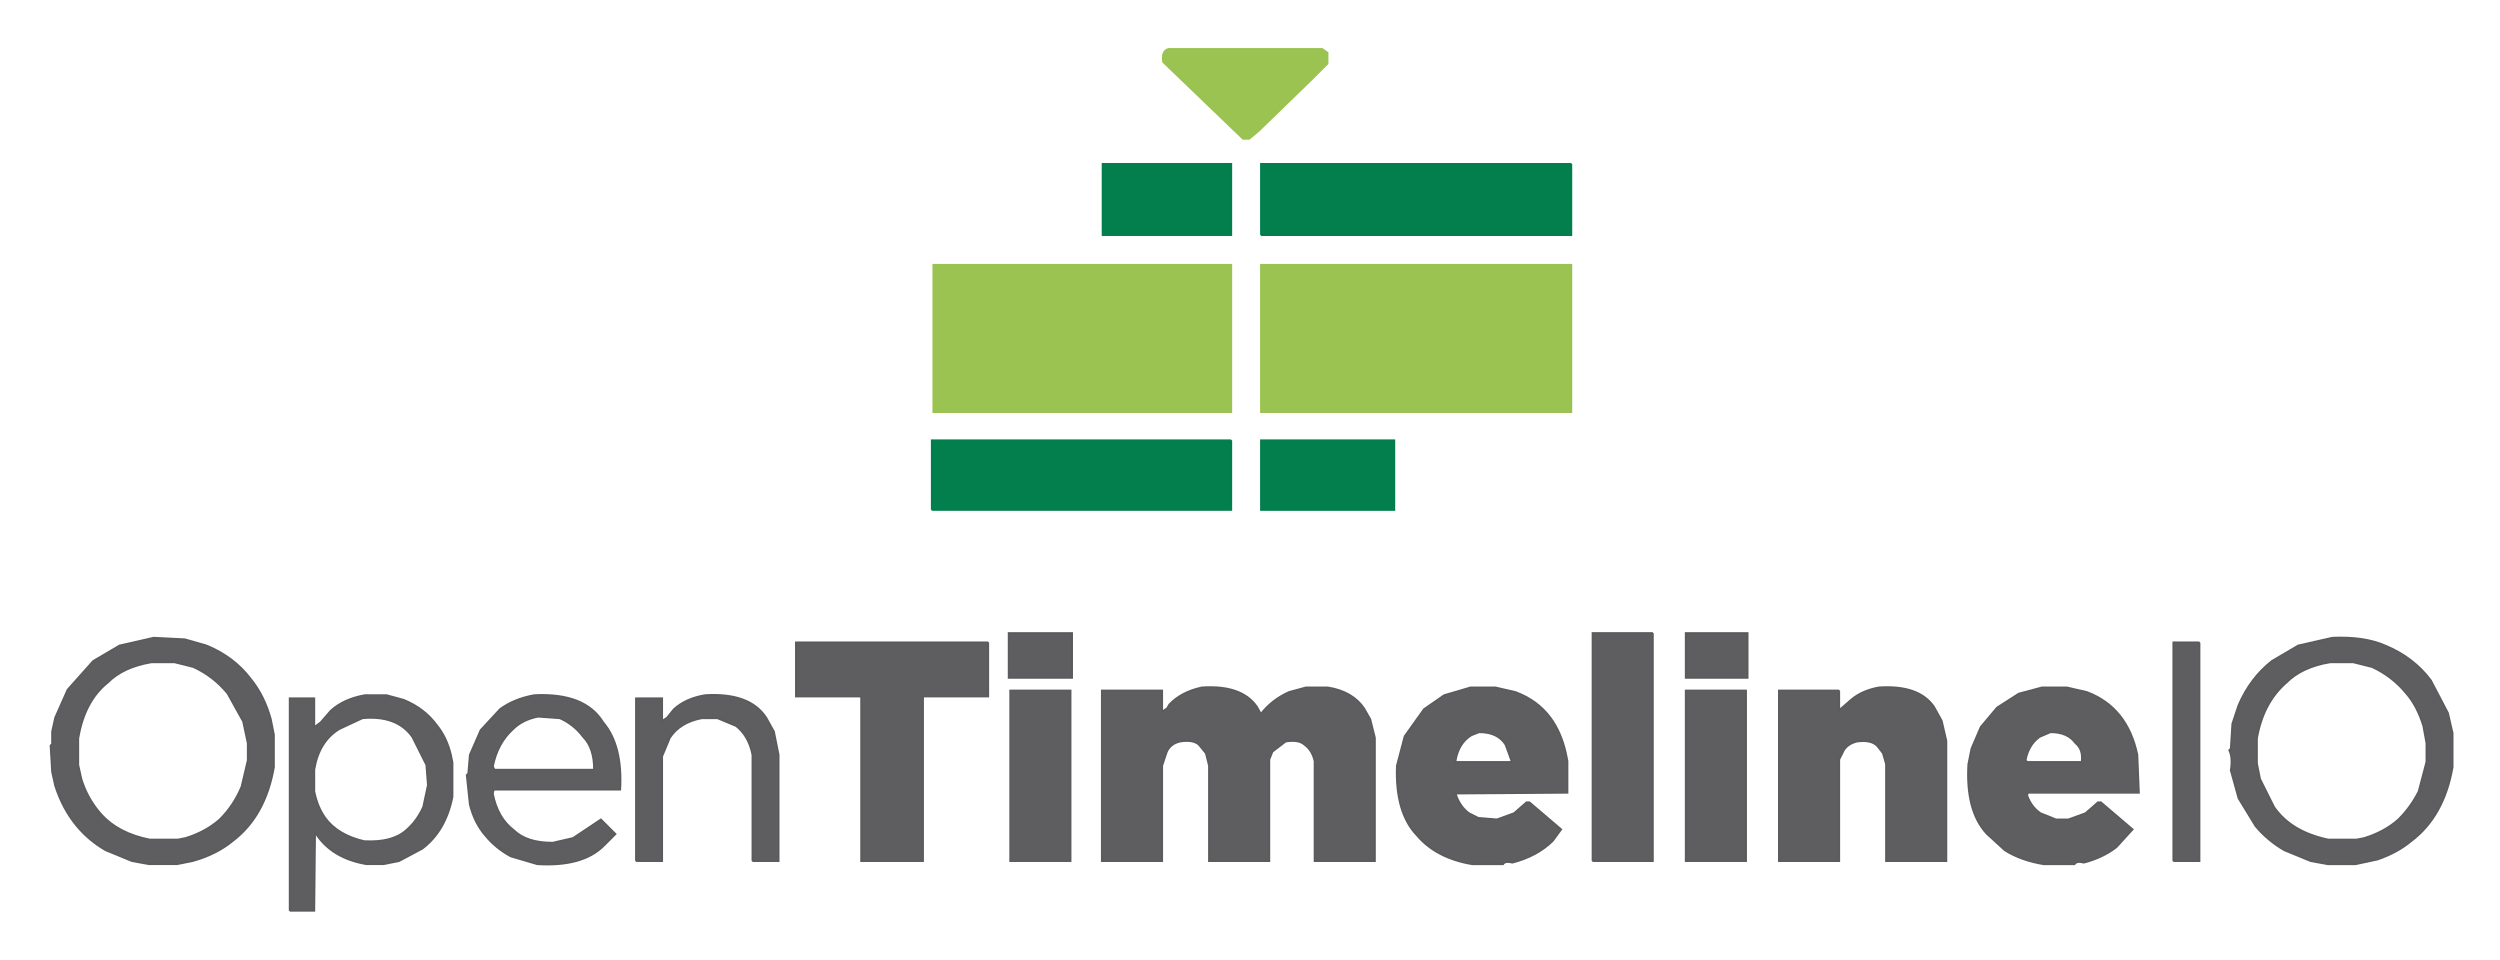 <svg xmlns="http://www.w3.org/2000/svg" role="img" viewBox="-31.96 -30.96 1609.92 617.92"><title>OpenTimelineIO logo</title><g stroke-width="1" transform="translate(568.006 .5)"><path fill="#007e4c" stroke="#007e4c" d="M110 74h83v46h-83z" opacity=".988"/><path fill="#007e4c" stroke="#007e4c" d="M212 74h199.5l.5.5V120H212.5l-.5-.5z" opacity=".988"/><path fill="#007e4c" stroke="#007e4c" d="M0 252h192.5l.5.5V297H.5l-.5-.5z" opacity=".988"/><path fill="#007e4c" stroke="#007e4c" d="M212 252h86v45h-86z" opacity=".988"/><path fill="#98c24f" stroke="#98c24f" d="M152.5 0h99l3.5 2.5v7L244.5 20l-34 33-6 5h-4L149 8.5q-1.2-7.2 3.5-8.5z" opacity=".984"/><path fill="#98c24f" stroke="#98c24f" d="M1 139h192v95H1z" opacity=".984"/><path fill="#98c24f" stroke="#98c24f" d="M212 139h200v95H212z" opacity=".984"/></g><g fill="#59595b" stroke="#59595b" stroke-width="1" transform="translate(528.797 .5)"><path d="M88.716 376.134h41v29h-41z" opacity=".961"/><path d="M464.716 376.134h38.5l.5.5v146.5h-38.5l-.5-.5z" opacity=".961"/><path d="M524.716 376.134h40v29h-40z" opacity=".961"/><path d="M-461.784 379.134l20 1 14 4q17.8 7.3 28.5 21.5 8.8 10.7 13 26l2 10v21q-5.5 31.5-26.5 47.5-10.7 8.8-26 13l-10 2h-18l-11-2-17-7q-10.7-6.2-18.5-15.5-9.1-10.9-14-26l-2-9-1-17 1-1v-8l2-9 8-18 16.5-18.5 17-10zm-1.5 16q-18 3-28 13-15 12-19 36v17l2 9q4 13 13 23 11 12 31 16h18l5-1q13-4 22-12 9-9 14-21l4-17v-11l-3-14-10-18q-9-11-22-17l-12-3z" opacity=".961"/><path d="M941.216 379.134q20.4-.9 34 5 18.4 7.6 29.5 22.5l11 21 3 13v22q-5.5 31.5-26.5 47.5-9.3 7.7-22 12l-14 3h-18l-11-2-17-7q-10.7-6.2-18.5-15.5l-11-18-5-18q1.3-8.3-1-13l1-1 1-16 4-12q7.5-17.5 21.5-28.5l17-10zm-1.5 16q-18 3-28 13-15 13-19 36v16l2 10 9 18q11 16 35 21h18l5-1q13-4 22-12 8-8 13-18l5-19v-12l-2-11q-4-13-11-21-9-11-22-17l-12-3z" opacity=".961"/><path d="M-48.284 382.134h123.5l.5.5v34.5h-42v106h-40v-105.5l-.5-.5h-41.5z" opacity=".961"/><path d="M838.716 382.134h16.5l.5.5v140.5h-16.5l-.5-.5z" opacity=".961"/><path d="M213.216 411.134q25.7-1.7 35.5 12.5l2.5 4.5q7-9 18-14l11-3h14q16 2.5 23.5 13.5l4 7 3 12v79.5h-39v-64.5q-1.6-7-6.5-10.5-3.7-3.3-12-2l-8.5 6.5-2 5v65.5h-39v-61.5l-2-8-4.5-5.5q-3.7-3.3-12-2-6.1 1.4-8.5 6.5l-3 9v61.5h-39v-110h39v13.5l3-2 1.5-2.5q7.8-8.2 21-11z" opacity=".961"/><path d="M386.216 411.134h16l13 3q14.2 5.3 22.5 16.5 7 9.5 10 23l1 5v20.5l-72 .5q2.5 8 8.5 12.5l6 3 12 1 11-4 8-7h2l20.5 17.5-5.5 7.5q-10.1 9.9-26 14-4.8-1.2-6 1h-20q-23.1-3.9-35.5-18.5-14.2-14.8-13-45l5-19 12.5-17.5 13-9zm5.5 29l-5 2q-8 5-10 16v1h36l-4-11q-5-8-17-8z" opacity=".961"/><path d="M649.216 411.134q25.7-1.7 35.5 12.5l5 9 3 13v77.5h-39v-62.5l-2-7-3.5-4.5q-3.8-4.2-13-3-5.7 1.3-8.5 5.5l-3 6v65.5h-39v-110h38.5l.5.5v12l7.5-6.5q7-6 18-8z" opacity=".961"/><path d="M754.216 411.134h16l13 3q13.4 5.1 21.5 15.5 7.9 10.1 11 25l1 24.5h-71.5l-.5 1.5q2.6 7.4 8.5 11.5l10 4h8l11-4 8-7h2l20.5 17.5-10.5 11.5q-8.7 6.8-21 10-4.7-1.2-6 1h-20q-14.6-2.4-25-9l-11.5-10.5q-13.8-14.7-12-45l2-10 6-14 10.5-12.5 14-9zm5.5 29l-7 3q-7 5-9 15l1 1h35q1-8-4-12-5-7-16-7z" opacity=".961"/><path d="M89.716 413.134h39v110h-39z" opacity=".961"/><path d="M524.716 413.134h39v110h-39z" opacity=".961"/><path d="M-325.784 416.134h14l11 3q13.5 5.5 21.5 16.5 6.3 7.8 9 19l1 5v22q-4.4 22.1-19.5 33.5l-15 8-10 2h-11q-22.2-3.8-32.5-19.5l-.5-1.5-.5 51h-15.5l-.5-.5v-136.5h16v18.5l4-3 6.5-7.5q8.4-7.6 22-10zm-1.5 15l-15 7q-13 8-16 26v14q2 10 7 17 8 11 25 15 18 1 27-7 7-6 11-15l3-14-1-13-9-18q-5-7-13-10t-19-2z" opacity=".961"/><path d="M-216.784 416.134q32.7-1.7 44.5 17.5 12.7 15 11 43.5h-81.5l-.5 2.5q3 15.5 13.5 23.5 8.4 8.1 25 8l13-3 18-12 9.5 9.5-7.5 7.5q-13.7 13.8-43 12l-17-5q-9.7-5.2-16.5-13.5-7-8-10-20l-2-19 1-1 1-12 7-16 12.5-13.5q8.9-6.6 22-9zm2.5 14q-10 2-16 8-10 9-13 24l1 2h64q0-14-7-21-6-8-15-12z" opacity=".961"/><path d="M-106.784 416.134q28.8-1.8 39.5 14.5l5 9 3 15v68.5h-16.5l-.5-.5v-68q-2.4-12.1-10.5-18.5l-12-5h-10q-13.9 2.6-20.5 12.5l-5 12v67.5h-16.5l-.5-.5v-104.5h17v14.5l3-2 4.5-5.5q7.6-6.9 20-9z" opacity=".961"/></g></svg>